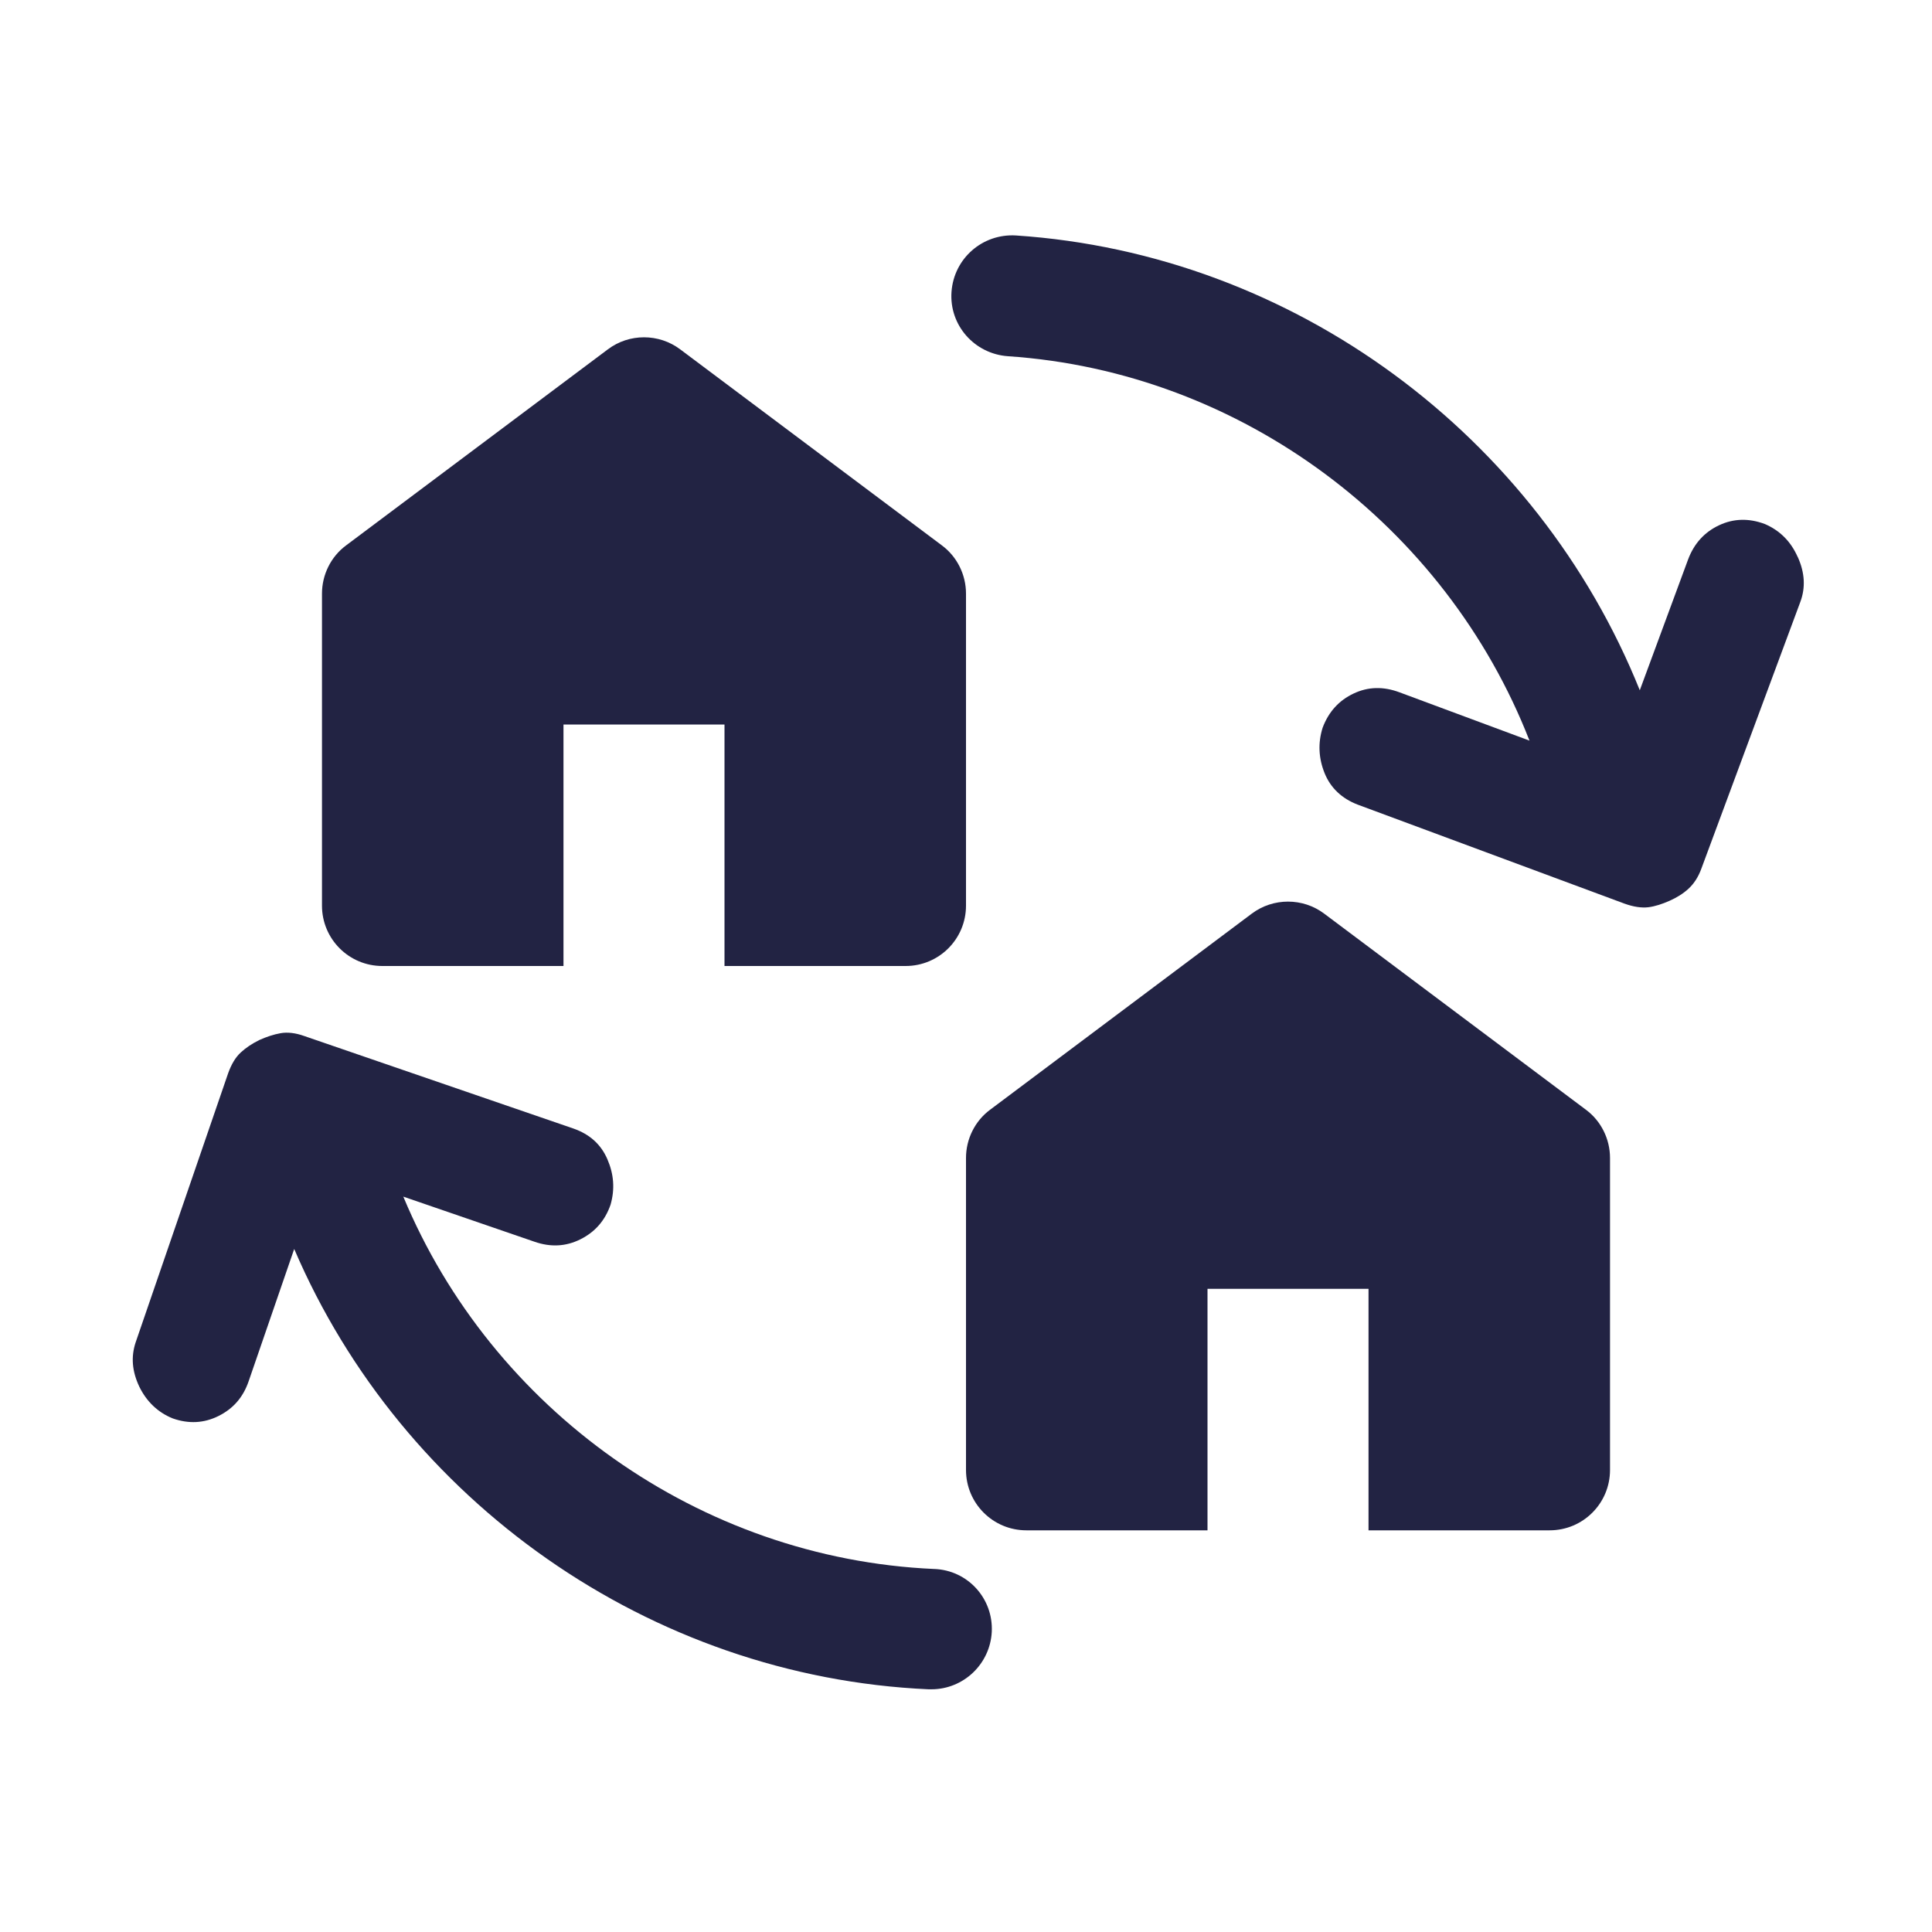<svg width="32" height="32" viewBox="0 0 32 32" fill="none" xmlns="http://www.w3.org/2000/svg">
<path d="M9.333 16H6.333C5.78 16 5.333 15.553 5.333 15V9.833C5.333 9.52 5.48 9.22 5.733 9.033L10.067 5.787C10.42 5.52 10.913 5.52 11.267 5.787L15.6 9.033C15.853 9.22 16 9.52 16 9.833V15C16 15.553 15.553 16 15 16H12V12H9.333V16Z" fill="#222343"/>
<path d="M20 25.347H17C16.447 25.347 16 24.9 16 24.347V19.18C16 18.867 16.147 18.567 16.4 18.38L20.733 15.133C21.087 14.867 21.58 14.867 21.933 15.133L26.267 18.38C26.52 18.567 26.667 18.867 26.667 19.18V24.347C26.667 24.9 26.22 25.347 25.667 25.347H22.667V21.347H20V25.347Z" fill="#222343"/>
<path d="M15.467 25.987C11.587 25.813 8.147 23.347 6.68 19.82L8.853 20.567C9.12 20.66 9.373 20.647 9.613 20.527C9.853 20.407 10.02 20.22 10.113 19.953C10.187 19.693 10.167 19.447 10.06 19.2C9.953 18.953 9.767 18.787 9.5 18.693L5.04 17.16C4.893 17.107 4.76 17.093 4.647 17.113C4.533 17.133 4.413 17.173 4.293 17.227C4.173 17.287 4.073 17.353 3.987 17.433C3.9 17.513 3.833 17.627 3.78 17.773L2.247 22.233C2.167 22.473 2.187 22.713 2.307 22.967C2.427 23.213 2.613 23.393 2.86 23.493C3.127 23.587 3.38 23.573 3.62 23.453C3.86 23.333 4.027 23.147 4.12 22.873L4.873 20.687C6.66 24.86 10.76 27.773 15.38 27.98C15.393 27.98 15.407 27.98 15.427 27.98C15.96 27.98 16.4 27.56 16.427 27.027C16.453 26.473 16.027 26.007 15.473 25.987H15.467Z" fill="#222343"/>
<path d="M29.773 9.22C29.66 8.967 29.48 8.787 29.233 8.68C28.967 8.58 28.713 8.587 28.473 8.7C28.233 8.813 28.06 9 27.96 9.267L27.16 11.433C25.467 7.22 21.44 4.207 16.827 3.9C16.273 3.867 15.8 4.28 15.76 4.833C15.72 5.387 16.14 5.86 16.693 5.9C20.567 6.16 23.947 8.713 25.333 12.267L23.18 11.467C22.913 11.367 22.66 11.373 22.42 11.487C22.18 11.6 22.007 11.787 21.907 12.053C21.827 12.307 21.84 12.56 21.94 12.807C22.04 13.053 22.227 13.227 22.487 13.327L26.907 14.967C27.053 15.02 27.187 15.04 27.3 15.027C27.413 15.013 27.533 14.973 27.653 14.92C27.773 14.867 27.88 14.8 27.967 14.72C28.053 14.64 28.127 14.533 28.18 14.387L29.82 9.967C29.907 9.733 29.893 9.487 29.78 9.233L29.773 9.22Z" fill="#222343"/>
</svg>
